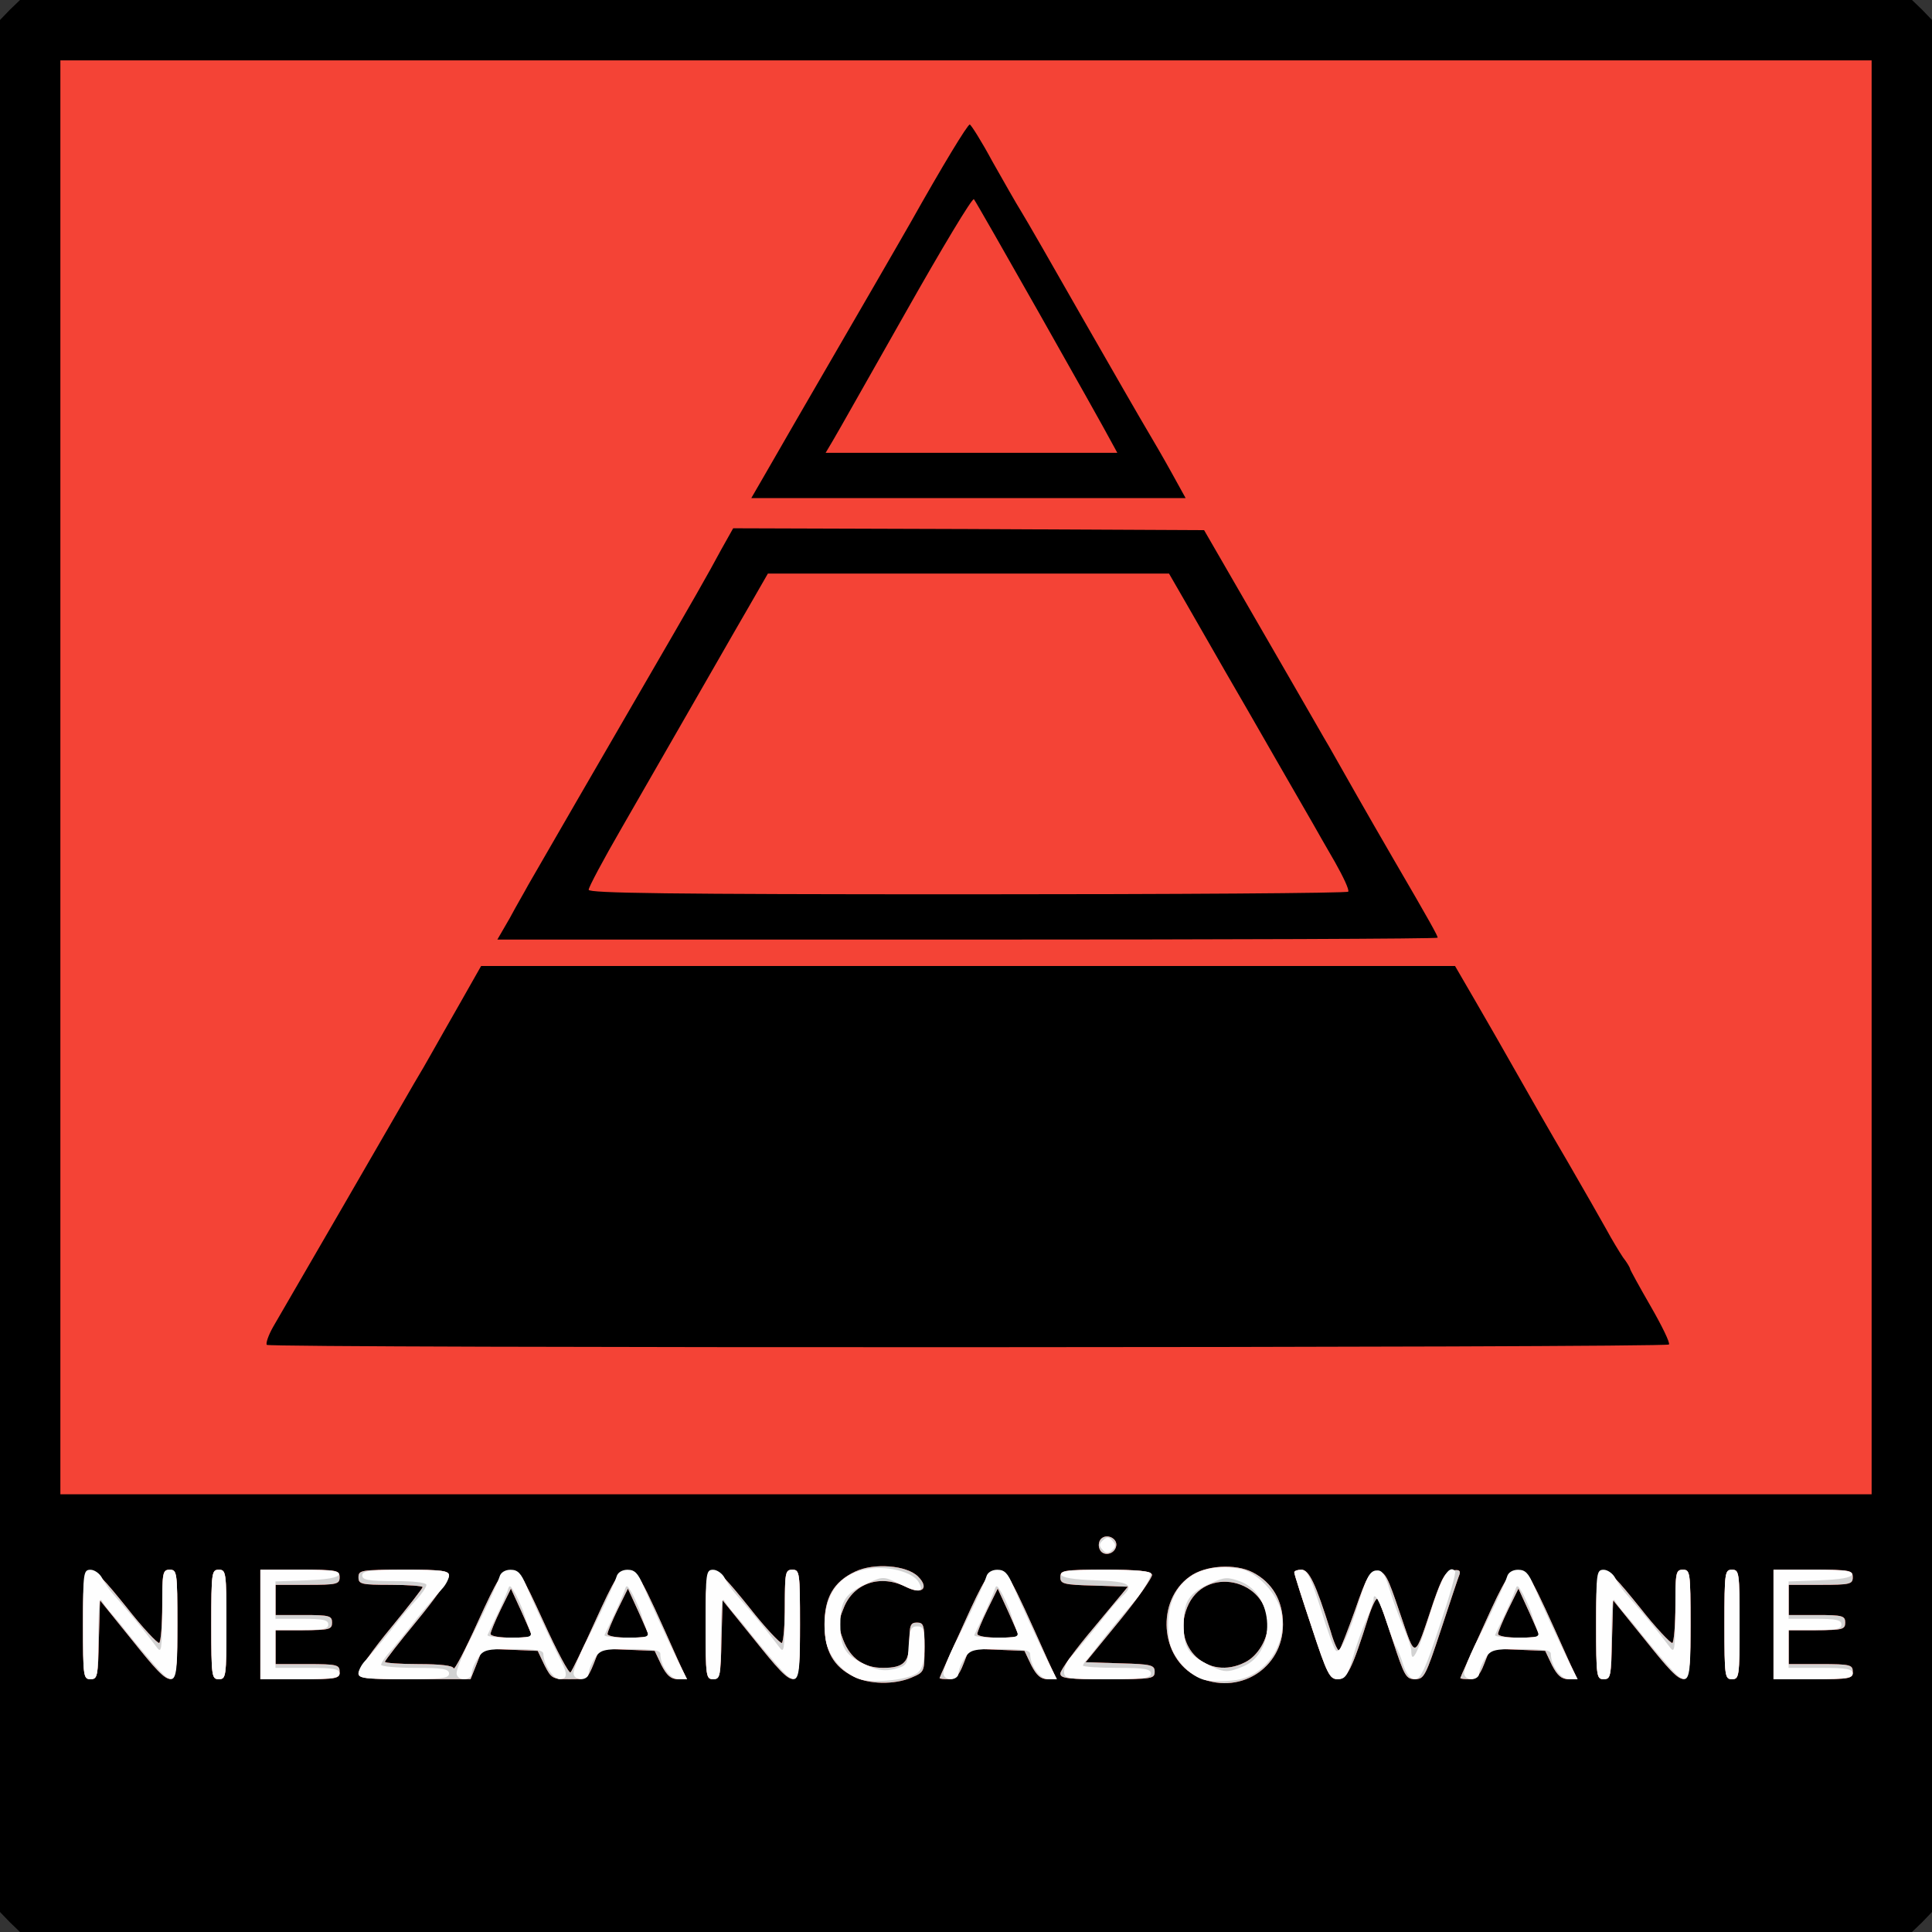 <!DOCTYPE svg PUBLIC "-//W3C//DTD SVG 20010904//EN" "http://www.w3.org/TR/2001/REC-SVG-20010904/DTD/svg10.dtd">
<svg version="1.0" xmlns="http://www.w3.org/2000/svg" width="512px" height="512px" viewBox="0 0 5120 5120" preserveAspectRatio="xMidYMid meet">
<rect x="0" y="0" width="5120" height="5120" fill="#333333" stroke="none"/>
<g id="layer101" fill="#000000" stroke="none">
 <path d="M26 5094 l-26 -27 0 -2507 0 -2507 26 -27 27 -26 2507 0 2507 0 27 26 26 27 0 2507 0 2507 -26 27 -27 26 -2507 0 -2507 0 -27 -26z"/>
 </g>
<g id="layer102" fill="#f44336" stroke="none">
 <path d="M2262 4443 c-53 -26 -77 -68 -77 -138 0 -71 24 -113 81 -140 50 -24 137 -17 167 13 31 31 10 49 -31 28 -68 -35 -140 -11 -166 55 -16 40 -16 46 -1 86 19 48 54 73 105 73 55 0 70 -15 70 -70 0 -43 3 -50 20 -50 18 0 20 7 20 66 0 65 0 65 -35 80 -45 19 -112 18 -153 -3z"/>
 <path d="M3172 4443 c-98 -48 -109 -201 -19 -265 41 -30 121 -35 167 -11 52 27 80 75 80 138 0 118 -120 191 -228 138z m128 -38 c34 -17 60 -62 60 -100 0 -122 -169 -158 -214 -45 -42 105 55 196 154 145z"/>
 <path d="M220 4305 c0 -182 4 -183 115 -46 43 55 83 97 87 95 4 -3 8 -48 8 -100 0 -87 1 -94 20 -94 19 0 20 7 20 145 0 184 -4 186 -121 40 l-84 -104 -3 104 c-2 97 -4 105 -22 105 -19 0 -20 -7 -20 -145z"/>
 <path d="M560 4305 c0 -138 1 -145 20 -145 19 0 20 7 20 145 0 138 -1 145 -20 145 -19 0 -20 -7 -20 -145z"/>
 <path d="M690 4305 l0 -145 105 0 c98 0 105 1 105 20 0 18 -7 20 -85 20 l-85 0 0 40 0 40 75 0 c68 0 75 2 75 20 0 18 -7 20 -75 20 l-75 0 0 45 0 45 85 0 c78 0 85 2 85 20 0 19 -7 20 -105 20 l-105 0 0 -145z"/>
 <path d="M950 4434 c0 -8 38 -62 85 -119 47 -57 85 -106 85 -109 0 -3 -38 -6 -85 -6 -78 0 -85 -2 -85 -20 0 -19 7 -20 120 -20 102 0 120 2 120 16 0 8 -38 62 -85 119 -47 57 -85 106 -85 109 0 3 40 6 89 6 58 0 91 4 93 11 2 7 31 -49 64 -122 53 -116 64 -134 86 -137 23 -3 30 8 89 137 35 77 67 137 71 133 4 -4 34 -66 66 -137 51 -112 62 -130 84 -133 26 -3 32 7 134 236 l24 52 -24 0 c-18 0 -29 -10 -43 -37 l-18 -38 -73 -3 -73 -3 -16 41 c-16 39 -17 40 -64 40 -45 0 -48 -2 -66 -37 l-18 -38 -73 -3 -73 -3 -16 41 -16 40 -149 0 c-128 0 -148 -2 -148 -16z m460 -98 c0 -2 -13 -31 -28 -65 l-28 -61 -27 55 c-15 31 -27 60 -27 65 0 6 25 10 55 10 30 0 55 -2 55 -4z m310 0 c0 -2 -13 -31 -28 -65 l-28 -61 -27 55 c-15 31 -27 60 -27 65 0 6 25 10 55 10 30 0 55 -2 55 -4z"/>
 <path d="M1870 4305 c0 -182 4 -183 115 -46 43 55 83 97 87 95 4 -3 8 -48 8 -100 0 -87 1 -94 20 -94 19 0 20 7 20 145 0 184 -4 186 -121 40 l-84 -104 -3 104 c-2 97 -4 105 -22 105 -19 0 -20 -7 -20 -145z"/>
 <path d="M2490 4447 c0 -2 29 -66 64 -143 54 -120 67 -139 88 -142 26 -3 32 8 134 236 l24 52 -24 0 c-18 0 -29 -10 -43 -37 l-18 -38 -73 -3 -73 -3 -16 41 c-12 31 -21 40 -40 40 -12 0 -23 -1 -23 -3z m210 -111 c0 -2 -13 -31 -28 -65 l-28 -61 -27 55 c-15 31 -27 60 -27 65 0 6 25 10 55 10 30 0 55 -2 55 -4z"/>
 <path d="M2810 4435 c0 -9 40 -64 90 -123 l89 -107 -89 -3 c-82 -2 -90 -5 -90 -22 0 -19 7 -20 119 -20 87 0 121 3 124 13 2 6 -37 62 -86 122 l-90 110 92 3 c83 2 91 5 91 22 0 19 -7 20 -125 20 -106 0 -125 -2 -125 -15z"/>
 <path d="M3476 4312 c-25 -75 -46 -140 -46 -145 0 -4 9 -7 19 -7 20 0 37 35 77 162 9 32 20 55 23 52 3 -3 22 -51 42 -107 31 -90 39 -102 59 -102 21 0 27 12 60 110 43 125 36 128 89 -30 23 -66 32 -81 51 -83 16 -3 21 0 18 10 -3 7 -25 73 -49 146 -41 124 -45 132 -69 132 -24 0 -28 -8 -59 -102 -18 -57 -36 -106 -40 -111 -4 -4 -15 19 -25 50 -43 136 -56 163 -81 163 -21 0 -28 -13 -69 -138z"/>
 <path d="M3870 4447 c0 -2 29 -66 64 -143 54 -120 67 -139 88 -142 26 -3 32 8 134 236 l24 52 -24 0 c-18 0 -29 -10 -43 -37 l-18 -38 -73 -3 -73 -3 -16 41 c-12 31 -21 40 -40 40 -12 0 -23 -1 -23 -3z m210 -111 c0 -2 -13 -31 -28 -65 l-28 -61 -27 55 c-15 31 -27 60 -27 65 0 6 25 10 55 10 30 0 55 -2 55 -4z"/>
 <path d="M4230 4305 c0 -182 4 -183 115 -46 43 55 83 97 87 95 4 -3 8 -48 8 -100 0 -87 1 -94 20 -94 19 0 20 7 20 145 0 184 -4 186 -121 40 l-84 -104 -3 104 c-2 97 -4 105 -22 105 -19 0 -20 -7 -20 -145z"/>
 <path d="M4570 4305 c0 -138 1 -145 20 -145 19 0 20 7 20 145 0 138 -1 145 -20 145 -19 0 -20 -7 -20 -145z"/>
 <path d="M4700 4305 l0 -145 105 0 c98 0 105 1 105 20 0 18 -7 20 -85 20 l-85 0 0 40 0 40 75 0 c68 0 75 2 75 20 0 18 -7 20 -75 20 l-75 0 0 45 0 45 85 0 c78 0 85 2 85 20 0 19 -7 20 -105 20 l-105 0 0 -145z"/>
 <path d="M2914 4105 c-4 -9 -2 -21 4 -27 15 -15 44 -1 40 19 -4 23 -36 29 -44 8z"/>
 <path d="M160 2060 l0 -1900 2400 0 2400 0 0 1900 0 1900 -2400 0 -2400 0 0 -1900z m4263 1503 c3 -5 -19 -50 -49 -102 -30 -52 -54 -96 -54 -98 0 -3 -8 -17 -19 -31 -10 -15 -30 -48 -44 -74 -14 -25 -60 -106 -103 -180 -43 -73 -103 -178 -134 -233 -31 -55 -81 -142 -110 -192 l-54 -93 -1290 0 -1291 0 -55 97 c-30 53 -64 112 -75 132 -11 20 -32 56 -47 81 -35 61 -344 595 -374 646 -13 23 -20 44 -17 48 9 9 3711 8 3716 -1z m-613 -1078 c0 -5 -19 -40 -117 -208 -72 -124 -128 -223 -171 -299 -11 -18 -54 -94 -97 -168 -43 -74 -113 -196 -156 -270 l-78 -135 -624 -3 -624 -2 -32 57 c-36 67 -69 125 -213 373 -103 177 -250 432 -298 515 -9 17 -32 56 -49 88 l-33 57 1246 0 c685 0 1246 -2 1246 -5z m-705 -1232 c-21 -38 -50 -88 -65 -113 -15 -25 -91 -157 -170 -295 -78 -137 -152 -266 -164 -285 -12 -19 -46 -79 -76 -132 -29 -54 -57 -98 -60 -98 -6 0 -71 107 -157 260 -11 19 -55 96 -98 170 -195 336 -260 449 -291 503 l-33 57 575 0 576 0 -37 -67z"/>
 <path d="M1560 2358 c0 -7 39 -80 87 -163 164 -286 236 -410 262 -456 14 -25 49 -85 76 -132 l50 -87 532 0 531 0 45 78 c24 42 54 94 66 115 12 21 56 98 98 170 67 117 92 160 172 299 10 18 37 65 59 103 22 39 38 73 35 78 -2 4 -456 7 -1009 7 -796 0 -1004 -3 -1004 -12z"/>
 <path d="M2207 1168 c11 -18 97 -171 193 -340 96 -170 177 -305 181 -300 6 6 331 580 368 650 l12 22 -387 0 -386 0 19 -32z"/>
 </g>
<g id="layer103" fill="#d2d2d2" stroke="none">
 <path d="M2262 4443 c-53 -26 -77 -68 -77 -138 0 -71 24 -113 81 -140 50 -24 137 -17 167 13 31 31 10 49 -31 28 -68 -35 -140 -11 -166 55 -16 40 -16 46 -1 86 19 48 54 73 105 73 55 0 70 -15 70 -70 0 -43 3 -50 20 -50 18 0 20 7 20 66 0 65 0 65 -35 80 -45 19 -112 18 -153 -3z"/>
 <path d="M3172 4443 c-98 -48 -109 -201 -19 -265 41 -30 121 -35 167 -11 52 27 80 75 80 138 0 118 -120 191 -228 138z m128 -38 c34 -17 60 -62 60 -100 0 -122 -169 -158 -214 -45 -42 105 55 196 154 145z"/>
 <path d="M220 4305 c0 -182 4 -183 115 -46 43 55 83 97 87 95 4 -3 8 -48 8 -100 0 -87 1 -94 20 -94 19 0 20 7 20 145 0 184 -4 186 -121 40 l-84 -104 -3 104 c-2 97 -4 105 -22 105 -19 0 -20 -7 -20 -145z"/>
 <path d="M560 4305 c0 -138 1 -145 20 -145 19 0 20 7 20 145 0 138 -1 145 -20 145 -19 0 -20 -7 -20 -145z"/>
 <path d="M690 4305 l0 -145 105 0 c98 0 105 1 105 20 0 18 -7 20 -85 20 l-85 0 0 40 0 40 75 0 c68 0 75 2 75 20 0 18 -7 20 -75 20 l-75 0 0 45 0 45 85 0 c78 0 85 2 85 20 0 19 -7 20 -105 20 l-105 0 0 -145z"/>
 <path d="M950 4434 c0 -8 38 -62 85 -119 47 -57 85 -106 85 -109 0 -3 -38 -6 -85 -6 -78 0 -85 -2 -85 -20 0 -19 7 -20 120 -20 102 0 120 2 120 16 0 8 -38 62 -85 119 -47 57 -85 106 -85 109 0 3 40 6 89 6 58 0 91 4 93 11 2 7 31 -49 64 -122 53 -116 64 -134 86 -137 23 -3 30 8 89 137 35 77 67 137 71 133 4 -4 34 -66 66 -137 51 -112 62 -130 84 -133 26 -3 32 7 134 236 l24 52 -24 0 c-18 0 -29 -10 -43 -37 l-18 -38 -73 -3 -73 -3 -16 41 c-16 39 -17 40 -64 40 -45 0 -48 -2 -66 -37 l-18 -38 -73 -3 -73 -3 -16 41 -16 40 -149 0 c-128 0 -148 -2 -148 -16z m460 -98 c0 -2 -13 -31 -28 -65 l-28 -61 -27 55 c-15 31 -27 60 -27 65 0 6 25 10 55 10 30 0 55 -2 55 -4z m310 0 c0 -2 -13 -31 -28 -65 l-28 -61 -27 55 c-15 31 -27 60 -27 65 0 6 25 10 55 10 30 0 55 -2 55 -4z"/>
 <path d="M1870 4305 c0 -182 4 -183 115 -46 43 55 83 97 87 95 4 -3 8 -48 8 -100 0 -87 1 -94 20 -94 19 0 20 7 20 145 0 184 -4 186 -121 40 l-84 -104 -3 104 c-2 97 -4 105 -22 105 -19 0 -20 -7 -20 -145z"/>
 <path d="M2490 4447 c0 -2 29 -66 64 -143 54 -120 67 -139 88 -142 26 -3 32 8 134 236 l24 52 -24 0 c-18 0 -29 -10 -43 -37 l-18 -38 -73 -3 -73 -3 -16 41 c-12 31 -21 40 -40 40 -12 0 -23 -1 -23 -3z m210 -111 c0 -2 -13 -31 -28 -65 l-28 -61 -27 55 c-15 31 -27 60 -27 65 0 6 25 10 55 10 30 0 55 -2 55 -4z"/>
 <path d="M2810 4435 c0 -9 40 -64 90 -123 l89 -107 -89 -3 c-82 -2 -90 -5 -90 -22 0 -19 7 -20 119 -20 87 0 121 3 124 13 2 6 -37 62 -86 122 l-90 110 92 3 c83 2 91 5 91 22 0 19 -7 20 -125 20 -106 0 -125 -2 -125 -15z"/>
 <path d="M3476 4312 c-25 -75 -46 -140 -46 -145 0 -4 9 -7 19 -7 20 0 37 35 77 162 9 32 20 55 23 52 3 -3 22 -51 42 -107 31 -90 39 -102 59 -102 21 0 27 12 60 110 43 125 36 128 89 -30 23 -66 32 -81 51 -83 16 -3 21 0 18 10 -3 7 -25 73 -49 146 -41 124 -45 132 -69 132 -24 0 -28 -8 -59 -102 -18 -57 -36 -106 -40 -111 -4 -4 -15 19 -25 50 -43 136 -56 163 -81 163 -21 0 -28 -13 -69 -138z"/>
 <path d="M3870 4447 c0 -2 29 -66 64 -143 54 -120 67 -139 88 -142 26 -3 32 8 134 236 l24 52 -24 0 c-18 0 -29 -10 -43 -37 l-18 -38 -73 -3 -73 -3 -16 41 c-12 31 -21 40 -40 40 -12 0 -23 -1 -23 -3z m210 -111 c0 -2 -13 -31 -28 -65 l-28 -61 -27 55 c-15 31 -27 60 -27 65 0 6 25 10 55 10 30 0 55 -2 55 -4z"/>
 <path d="M4230 4305 c0 -182 4 -183 115 -46 43 55 83 97 87 95 4 -3 8 -48 8 -100 0 -87 1 -94 20 -94 19 0 20 7 20 145 0 184 -4 186 -121 40 l-84 -104 -3 104 c-2 97 -4 105 -22 105 -19 0 -20 -7 -20 -145z"/>
 <path d="M4570 4305 c0 -138 1 -145 20 -145 19 0 20 7 20 145 0 138 -1 145 -20 145 -19 0 -20 -7 -20 -145z"/>
 <path d="M4700 4305 l0 -145 105 0 c98 0 105 1 105 20 0 18 -7 20 -85 20 l-85 0 0 40 0 40 75 0 c68 0 75 2 75 20 0 18 -7 20 -75 20 l-75 0 0 45 0 45 85 0 c78 0 85 2 85 20 0 19 -7 20 -105 20 l-105 0 0 -145z"/>
 <path d="M2914 4105 c-4 -9 -2 -21 4 -27 15 -15 44 -1 40 19 -4 23 -36 29 -44 8z"/>
 </g>
<g id="layer104" fill="#fefefe" stroke="none">
 <path d="M2292 4453 c-46 -6 -98 -60 -104 -109 -14 -106 29 -175 116 -187 52 -7 114 9 130 35 17 28 1 30 -47 7 -45 -22 -47 -22 -86 -4 -61 27 -74 46 -74 110 0 63 13 83 72 109 28 13 46 15 72 9 33 -9 34 -11 37 -61 3 -44 6 -52 23 -52 16 0 19 7 19 53 0 39 -5 58 -17 69 -20 17 -90 27 -141 21z"/>
 <path d="M3197 4453 c-42 -7 -93 -63 -99 -109 -17 -132 58 -208 185 -187 47 7 103 66 113 118 16 85 -45 170 -126 178 -25 3 -58 3 -73 0z m98 -37 c88 -37 83 -190 -8 -225 -34 -12 -41 -12 -77 4 -60 27 -73 47 -73 110 0 61 10 78 62 105 44 23 53 24 96 6z"/>
 <path d="M220 4305 c0 -137 1 -145 20 -145 10 0 25 10 31 23 6 12 18 29 25 37 57 65 89 105 119 145 13 18 14 9 15 -92 0 -106 1 -113 20 -113 19 0 20 7 20 145 0 177 -1 178 -87 77 -15 -18 -37 -44 -48 -58 -11 -15 -27 -34 -36 -44 -9 -10 -22 -26 -28 -36 -8 -15 -10 8 -11 94 0 105 -1 112 -20 112 -19 0 -20 -7 -20 -145z"/>
 <path d="M560 4305 c0 -138 1 -145 20 -145 19 0 20 7 20 145 0 138 -1 145 -20 145 -19 0 -20 -7 -20 -145z"/>
 <path d="M690 4305 l0 -145 106 0 c80 0 105 3 102 13 -3 8 -32 13 -86 15 l-82 3 0 49 0 50 70 0 c56 0 70 3 70 15 0 12 -14 15 -70 15 l-70 0 0 50 0 50 85 0 c69 0 85 3 85 15 0 12 -18 15 -105 15 l-105 0 0 -145z"/>
 <path d="M950 4435 c0 -8 8 -24 18 -34 23 -25 62 -72 87 -105 11 -14 32 -39 48 -56 15 -16 27 -34 27 -40 0 -6 -34 -10 -85 -10 -69 0 -85 -3 -85 -15 0 -12 19 -15 115 -15 96 0 115 3 115 15 0 8 -8 24 -17 34 -23 25 -63 72 -88 105 -11 14 -32 40 -47 58 -16 17 -28 35 -28 40 0 4 41 8 90 8 73 0 90 3 90 15 0 13 -20 15 -120 15 -100 0 -120 -2 -120 -15z"/>
 <path d="M1210 4434 c0 -9 13 -42 28 -73 41 -79 80 -163 86 -183 3 -11 15 -18 29 -18 19 0 28 9 42 43 16 40 63 142 92 199 18 35 16 48 -4 48 -17 0 -43 -40 -43 -67 0 -10 -21 -13 -79 -13 -73 0 -80 2 -95 25 -9 13 -16 31 -16 40 0 8 -9 15 -20 15 -12 0 -20 -7 -20 -16z m195 -111 c-4 -10 -11 -29 -15 -43 -4 -14 -15 -38 -23 -54 -15 -27 -17 -28 -22 -10 -4 10 -16 39 -28 64 -12 25 -23 48 -25 53 -2 4 24 7 58 7 55 0 61 -2 55 -17z"/>
 <path d="M1520 4434 c0 -9 13 -42 28 -73 41 -79 80 -163 86 -183 3 -11 15 -18 29 -18 19 0 28 9 42 43 18 43 64 143 97 210 l19 37 -23 0 c-22 0 -48 -36 -48 -67 0 -10 -21 -13 -79 -13 -73 0 -80 2 -95 25 -9 13 -16 31 -16 40 0 8 -9 15 -20 15 -12 0 -20 -7 -20 -16z m195 -111 c-4 -10 -11 -29 -15 -43 -4 -14 -15 -38 -23 -54 -15 -27 -17 -28 -22 -10 -4 10 -16 39 -28 64 -12 25 -23 48 -25 53 -2 4 24 7 58 7 55 0 61 -2 55 -17z"/>
 <path d="M1870 4305 c0 -137 1 -145 20 -145 10 0 25 10 31 23 6 12 18 29 25 37 57 65 89 105 119 145 13 18 14 9 15 -92 0 -106 1 -113 20 -113 19 0 20 7 20 145 0 177 -1 178 -87 77 -15 -18 -37 -44 -48 -58 -11 -15 -27 -34 -36 -44 -9 -10 -22 -26 -28 -36 -8 -15 -10 8 -11 94 0 105 -1 112 -20 112 -19 0 -20 -7 -20 -145z"/>
 <path d="M2500 4434 c0 -9 13 -42 28 -73 41 -79 80 -163 86 -183 3 -11 15 -18 29 -18 19 0 28 9 42 43 18 43 64 143 97 210 l19 37 -23 0 c-22 0 -48 -36 -48 -67 0 -10 -21 -13 -79 -13 -73 0 -80 2 -95 25 -9 13 -16 31 -16 40 0 8 -9 15 -20 15 -12 0 -20 -7 -20 -16z m195 -111 c-4 -10 -11 -29 -15 -43 -4 -14 -15 -38 -23 -54 -15 -27 -17 -28 -22 -10 -4 10 -16 39 -28 64 -12 25 -23 48 -25 53 -2 4 24 7 58 7 55 0 61 -2 55 -17z"/>
 <path d="M2820 4430 c0 -11 8 -29 18 -39 26 -29 64 -75 92 -111 14 -18 33 -40 43 -49 35 -31 21 -40 -70 -43 -58 -2 -88 -7 -91 -15 -3 -10 25 -13 117 -13 77 0 121 4 121 10 0 12 -27 56 -50 81 -24 27 -63 75 -85 103 -11 15 -26 33 -32 41 -7 7 -13 16 -13 19 0 3 41 6 90 6 73 0 90 3 90 15 0 12 -19 15 -115 15 -108 0 -115 -1 -115 -20z"/>
 <path d="M3476 4312 c-25 -75 -46 -140 -46 -145 0 -4 8 -7 19 -7 15 0 25 21 51 103 17 56 35 106 40 111 10 11 35 -42 63 -135 18 -57 27 -75 43 -77 17 -2 23 7 38 55 10 32 27 77 37 100 10 23 19 49 19 57 0 41 18 6 49 -95 31 -99 50 -133 67 -116 4 3 -15 69 -41 146 -37 113 -50 141 -65 141 -12 0 -22 -12 -31 -37 -6 -21 -15 -42 -19 -48 -4 -5 -15 -35 -25 -65 -17 -55 -35 -86 -35 -61 0 6 -9 31 -19 54 -11 23 -27 68 -36 100 -14 48 -20 57 -40 57 -21 0 -28 -13 -69 -138z"/>
 <path d="M3880 4434 c0 -9 13 -42 28 -73 41 -79 80 -163 86 -183 3 -11 15 -18 29 -18 19 0 28 9 42 43 18 43 64 143 97 210 l19 37 -23 0 c-22 0 -48 -36 -48 -67 0 -10 -21 -13 -79 -13 -73 0 -80 2 -95 25 -9 13 -16 31 -16 40 0 8 -9 15 -20 15 -12 0 -20 -7 -20 -16z m195 -111 c-4 -10 -11 -29 -15 -43 -4 -14 -15 -38 -23 -54 -15 -27 -17 -28 -22 -10 -4 10 -16 39 -28 64 -12 25 -23 48 -25 53 -2 4 24 7 58 7 55 0 61 -2 55 -17z"/>
 <path d="M4230 4305 c0 -137 1 -145 20 -145 10 0 25 10 31 23 6 12 18 29 25 37 57 65 89 105 119 145 13 18 14 9 15 -92 0 -106 1 -113 20 -113 19 0 20 7 20 145 0 177 -1 178 -87 77 -15 -18 -37 -44 -48 -58 -11 -15 -27 -34 -36 -44 -9 -10 -22 -26 -28 -36 -8 -15 -10 8 -11 94 0 105 -1 112 -20 112 -19 0 -20 -7 -20 -145z"/>
 <path d="M4570 4305 c0 -138 1 -145 20 -145 19 0 20 7 20 145 0 138 -1 145 -20 145 -19 0 -20 -7 -20 -145z"/>
 <path d="M4700 4305 l0 -145 106 0 c80 0 105 3 102 13 -3 8 -32 13 -86 15 l-82 3 0 49 0 50 70 0 c56 0 70 3 70 15 0 12 -14 15 -70 15 l-70 0 0 50 0 50 85 0 c69 0 85 3 85 15 0 12 -18 15 -105 15 l-105 0 0 -145z"/>
 <path d="M2921 4106 c-9 -10 -8 -16 3 -25 10 -9 16 -8 25 3 9 10 8 16 -3 25 -10 9 -16 8 -25 -3z"/>
 </g>

</svg>